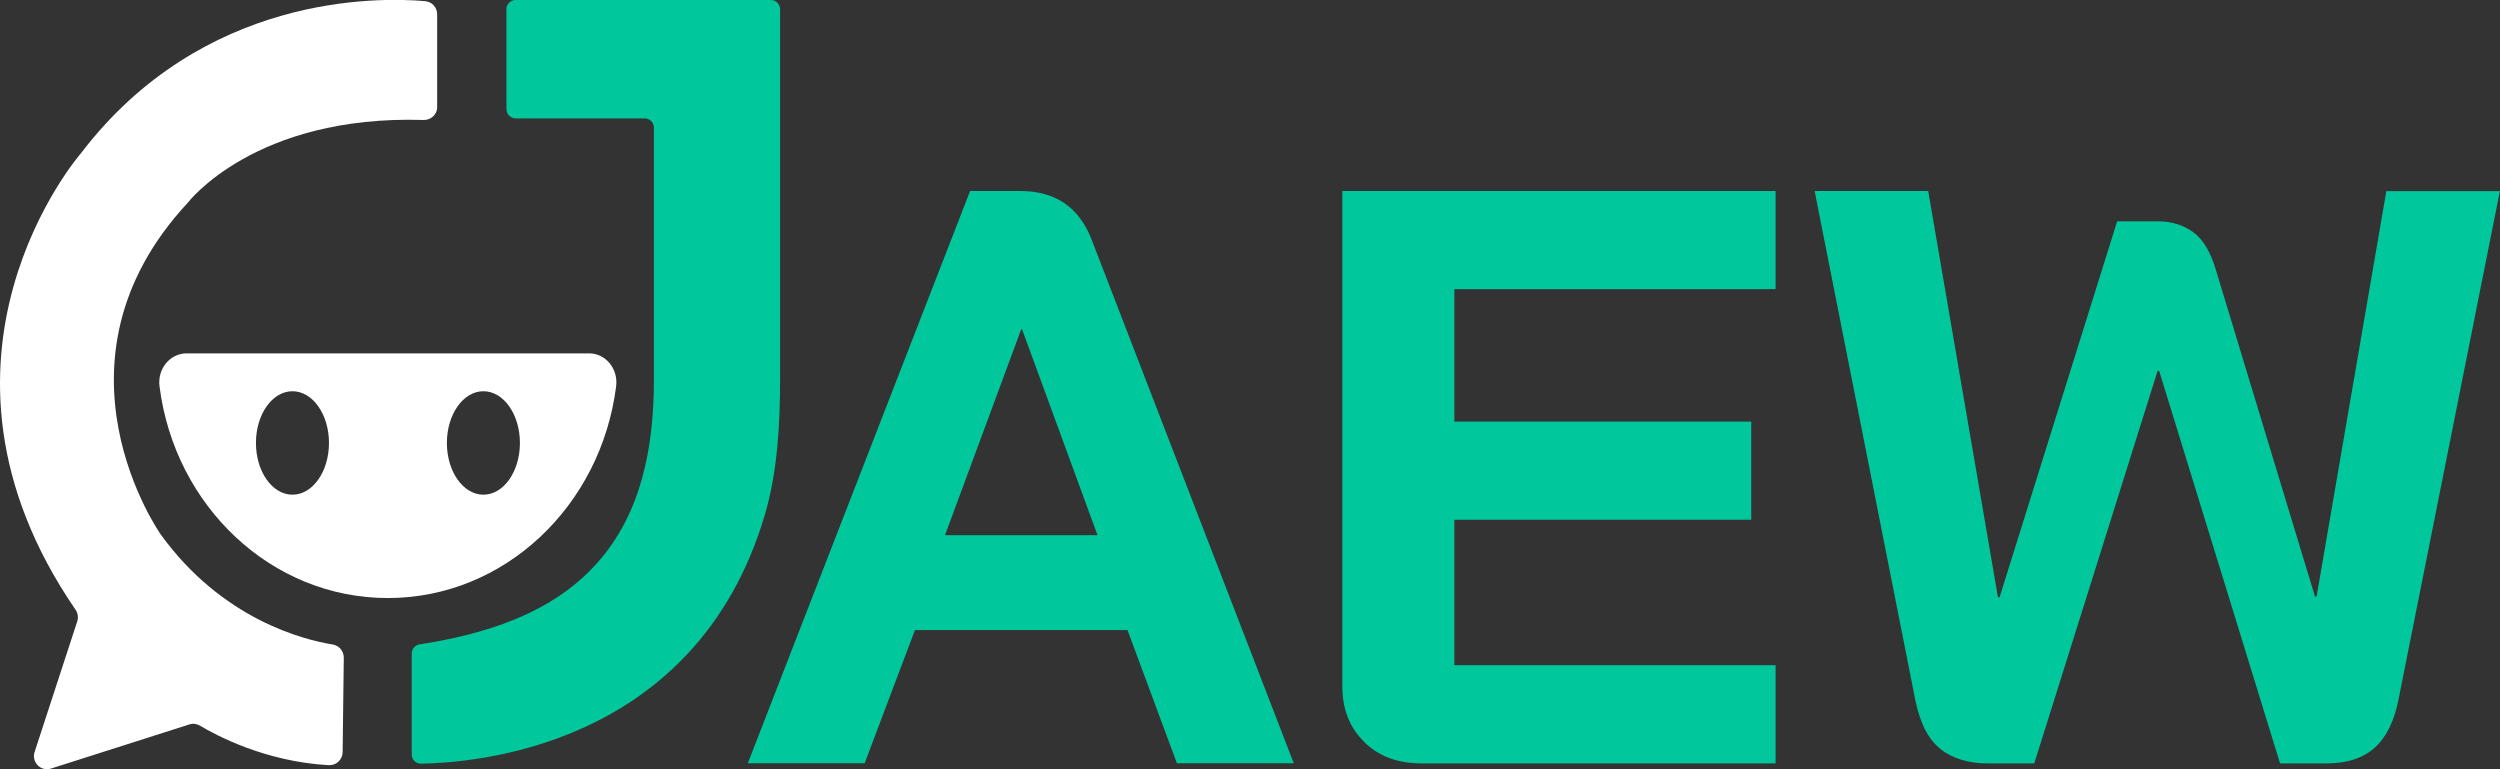 <svg width="130" height="40" viewBox="0 0 130 40" fill="none" xmlns="http://www.w3.org/2000/svg">
<rect x="0" y="0" width="130" height="40" fill="#333333" stroke="none"/>
<g clip-path="url(#clip0_361_20)">
<path d="M58.629 32.762H47.577L44.962 39.689H38.886L50.445 9.933H53.059C54.886 9.933 56.125 10.782 56.774 12.485L67.276 39.689H61.2L58.629 32.762ZM49.14 27.831H57.071L53.147 17.122H53.103L49.14 27.831Z" fill="#00C89C"/>
<path d="M70.942 38.58C70.182 37.843 69.802 36.877 69.802 35.691V9.933H92.33V15.036H75.626V21.925H91.064V27.027H75.626V34.592H92.33V39.695H73.897C72.686 39.695 71.701 39.329 70.942 38.591V38.58Z" fill="#00C89C"/>
<path d="M100.939 38.968C100.289 38.486 99.843 37.621 99.59 36.373L94.361 9.933H100.267L103.894 31.059H103.977L110.092 11.509H112.2C112.904 11.509 113.515 11.692 114.033 12.063C114.55 12.429 114.952 13.1 115.233 14.06L120.379 31.02H120.462L124.089 9.939H129.994L124.722 36.378C124.496 37.51 124.083 38.347 123.478 38.885C122.872 39.423 122.052 39.695 121.012 39.695H118.563L112.277 19.29H112.194L105.782 39.695H103.333C102.375 39.695 101.577 39.456 100.928 38.974L100.939 38.968Z" fill="#00C89C"/>
<path d="M26.337 0.483V5.674C26.337 5.94 26.552 6.156 26.816 6.156H33.525C33.789 6.156 34.004 6.373 34.004 6.639V19.706C34.004 23.211 33.377 26.65 31.076 29.251C29.182 31.392 26.276 32.829 21.823 33.505C21.592 33.538 21.411 33.738 21.411 33.977V39.229C21.411 39.501 21.625 39.717 21.895 39.712C24.421 39.662 36.145 38.985 39.767 26.789C40.438 24.52 40.565 22.008 40.565 19.695V0.483C40.565 0.216 40.35 0 40.086 0H26.81C26.546 0 26.331 0.216 26.331 0.483H26.337Z" fill="#00C89C"/>
<path d="M22.732 5.568V0.743C22.732 0.388 22.468 0.094 22.115 0.061C19.683 -0.155 10.54 -0.333 4.205 7.975C4.205 7.975 -5.069 18.602 3.93 31.708C4.051 31.886 4.084 32.108 4.018 32.307L1.8 39.101C1.629 39.628 2.119 40.133 2.647 39.967L9.847 37.67C10.034 37.609 10.232 37.637 10.403 37.737C11.201 38.214 13.771 39.606 17.09 39.789C17.481 39.811 17.811 39.506 17.817 39.112L17.877 34.198C17.877 33.86 17.64 33.572 17.31 33.516C15.791 33.272 11.559 32.213 8.366 27.803C8.366 27.803 2.026 18.863 9.764 10.543C9.764 10.543 13.243 5.962 22.027 6.239C22.413 6.251 22.737 5.946 22.737 5.557L22.732 5.568Z" fill="white"/>
<path d="M30.641 18.375H9.698C8.839 18.375 8.179 19.185 8.295 20.089C9.082 26.306 14.096 31.098 20.167 31.098C26.238 31.098 31.252 26.306 32.039 20.089C32.155 19.185 31.5 18.375 30.636 18.375H30.641ZM15.208 25.724C14.156 25.724 13.309 24.52 13.309 23.034C13.309 21.547 14.156 20.344 15.208 20.344C16.259 20.344 17.107 21.547 17.107 23.034C17.107 24.52 16.259 25.724 15.208 25.724ZM25.137 25.724C24.086 25.724 23.238 24.52 23.238 23.034C23.238 21.547 24.086 20.344 25.137 20.344C26.188 20.344 27.036 21.547 27.036 23.034C27.036 24.52 26.188 25.724 25.137 25.724Z" fill="white"/>
</g>
<defs>
<clipPath id="clip0_361_20">
<rect width="130" height="40" fill="white"/>
</clipPath>
</defs>
</svg>
